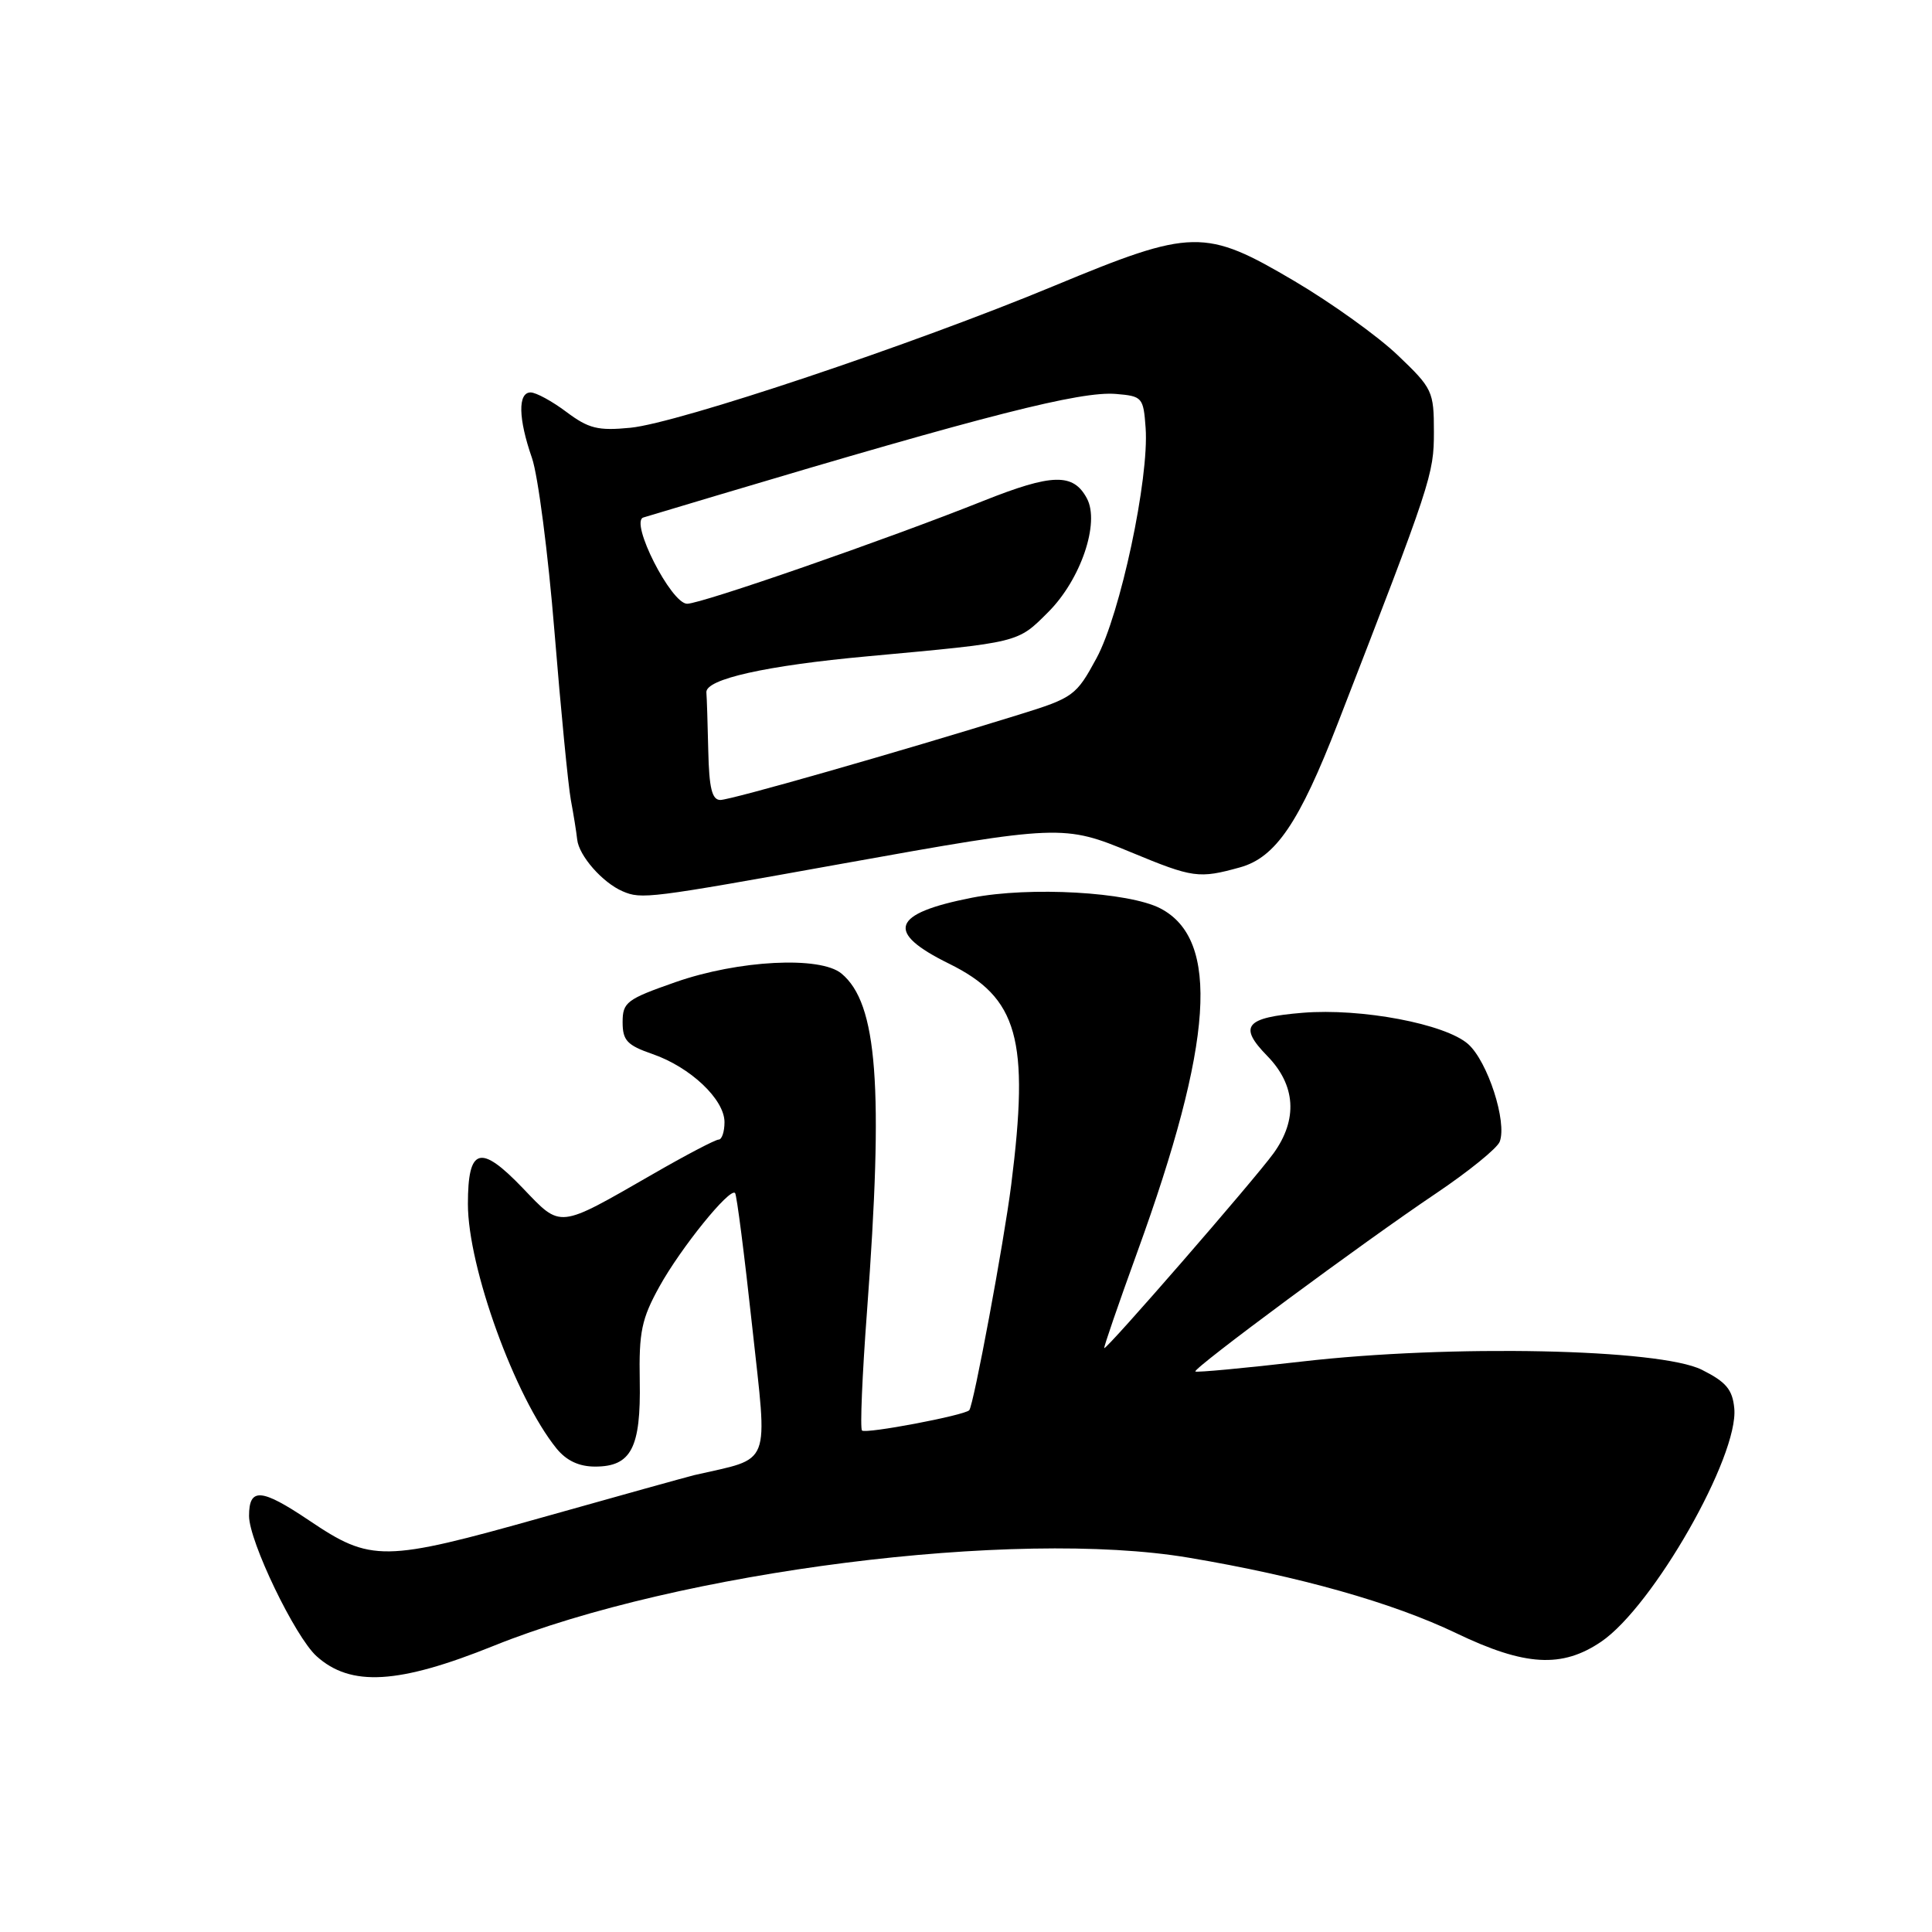 <?xml version="1.0" encoding="UTF-8" standalone="no"?>
<!DOCTYPE svg PUBLIC "-//W3C//DTD SVG 1.1//EN" "http://www.w3.org/Graphics/SVG/1.1/DTD/svg11.dtd" >
<svg xmlns="http://www.w3.org/2000/svg" xmlns:xlink="http://www.w3.org/1999/xlink" version="1.1" viewBox="0 0 256 256">
 <g >
 <path fill="currentColor"
d=" M 65.44 218.07 C 89.96 208.18 134.52 202.53 157.50 206.40 C 172.15 208.86 184.50 212.35 192.97 216.41 C 202.07 220.78 206.97 221.06 212.17 217.53 C 219.05 212.85 230.42 192.92 229.80 186.60 C 229.56 184.11 228.71 183.11 225.50 181.50 C 219.90 178.71 192.18 178.14 172.51 180.41 C 164.90 181.29 158.55 181.88 158.39 181.73 C 158.02 181.35 180.62 164.62 190.31 158.11 C 194.60 155.22 198.39 152.15 198.72 151.28 C 199.72 148.67 197.13 140.66 194.54 138.35 C 191.52 135.67 180.37 133.56 172.60 134.20 C 164.99 134.83 164.06 135.97 167.92 139.92 C 171.70 143.79 171.99 148.33 168.75 152.82 C 166.25 156.28 146.61 178.88 146.32 178.63 C 146.22 178.54 148.18 172.85 150.67 165.98 C 160.79 138.11 161.71 124.49 153.74 120.36 C 149.54 118.19 136.47 117.45 128.80 118.95 C 118.10 121.05 117.25 123.51 125.75 127.69 C 134.90 132.20 136.43 137.67 133.99 157.00 C 133.02 164.66 129.01 186.21 128.43 186.86 C 127.83 187.54 114.70 190.03 114.22 189.55 C 113.95 189.29 114.25 182.19 114.88 173.79 C 117.10 143.97 116.27 132.95 111.50 129.00 C 108.68 126.66 97.84 127.22 89.50 130.14 C 83.04 132.40 82.50 132.80 82.50 135.44 C 82.50 137.87 83.09 138.50 86.47 139.67 C 91.49 141.41 96.00 145.68 96.00 148.69 C 96.00 149.96 95.65 151.00 95.23 151.00 C 94.80 151.00 90.86 153.06 86.48 155.59 C 73.84 162.85 74.41 162.79 69.29 157.45 C 63.64 151.55 62.00 152.02 62.00 159.54 C 62.00 167.92 68.24 185.13 73.74 191.93 C 75.06 193.55 76.72 194.33 78.86 194.33 C 83.64 194.33 84.93 191.85 84.77 182.97 C 84.65 176.49 85.01 174.75 87.38 170.47 C 90.20 165.37 96.69 157.34 97.40 158.08 C 97.62 158.31 98.64 166.27 99.67 175.77 C 101.73 194.71 102.37 193.07 92.00 195.46 C 91.17 195.66 82.13 198.17 71.91 201.05 C 50.80 206.99 49.19 207.01 40.95 201.46 C 34.61 197.20 33.00 197.08 33.00 200.87 C 33.00 204.22 39.08 216.86 41.94 219.45 C 46.47 223.54 52.79 223.17 65.44 218.07 Z  M 111.50 114.46 C 140.44 109.26 140.97 109.24 149.89 112.94 C 158.09 116.34 158.86 116.44 164.31 114.93 C 169.03 113.62 172.16 109.01 177.27 95.83 C 189.67 63.87 190.00 62.86 190.00 57.23 C 190.00 51.85 189.82 51.46 185.21 47.07 C 182.58 44.55 176.42 40.14 171.53 37.25 C 159.65 30.24 158.00 30.27 139.67 37.88 C 120.97 45.65 89.87 56.06 83.54 56.68 C 79.23 57.10 78.00 56.79 75.06 54.59 C 73.16 53.16 71.02 52.00 70.31 52.00 C 68.60 52.00 68.67 55.47 70.49 60.69 C 71.29 63.00 72.63 73.35 73.47 83.69 C 74.31 94.04 75.29 104.08 75.64 106.00 C 76.00 107.92 76.38 110.28 76.48 111.24 C 76.71 113.39 79.83 116.95 82.50 118.10 C 85.01 119.18 85.96 119.06 111.50 114.46 Z  M 93.85 99.50 C 93.77 95.92 93.66 92.44 93.60 91.75 C 93.46 89.99 101.50 88.19 115.00 86.96 C 135.21 85.10 134.79 85.21 138.91 81.09 C 143.21 76.79 145.76 69.28 144.02 66.04 C 142.21 62.66 139.43 62.73 130.27 66.38 C 117.52 71.47 92.96 80.00 91.05 80.00 C 88.93 80.00 83.40 69.12 85.25 68.57 C 85.94 68.36 90.33 67.05 95.00 65.65 C 130.65 55.00 143.19 51.81 147.87 52.20 C 151.36 52.49 151.51 52.66 151.80 56.68 C 152.29 63.37 148.44 81.42 145.29 87.22 C 142.60 92.19 142.23 92.46 135.00 94.70 C 118.99 99.67 96.84 106.00 95.45 106.00 C 94.35 106.00 93.96 104.45 93.85 99.50 Z "/>
</g>
</svg>